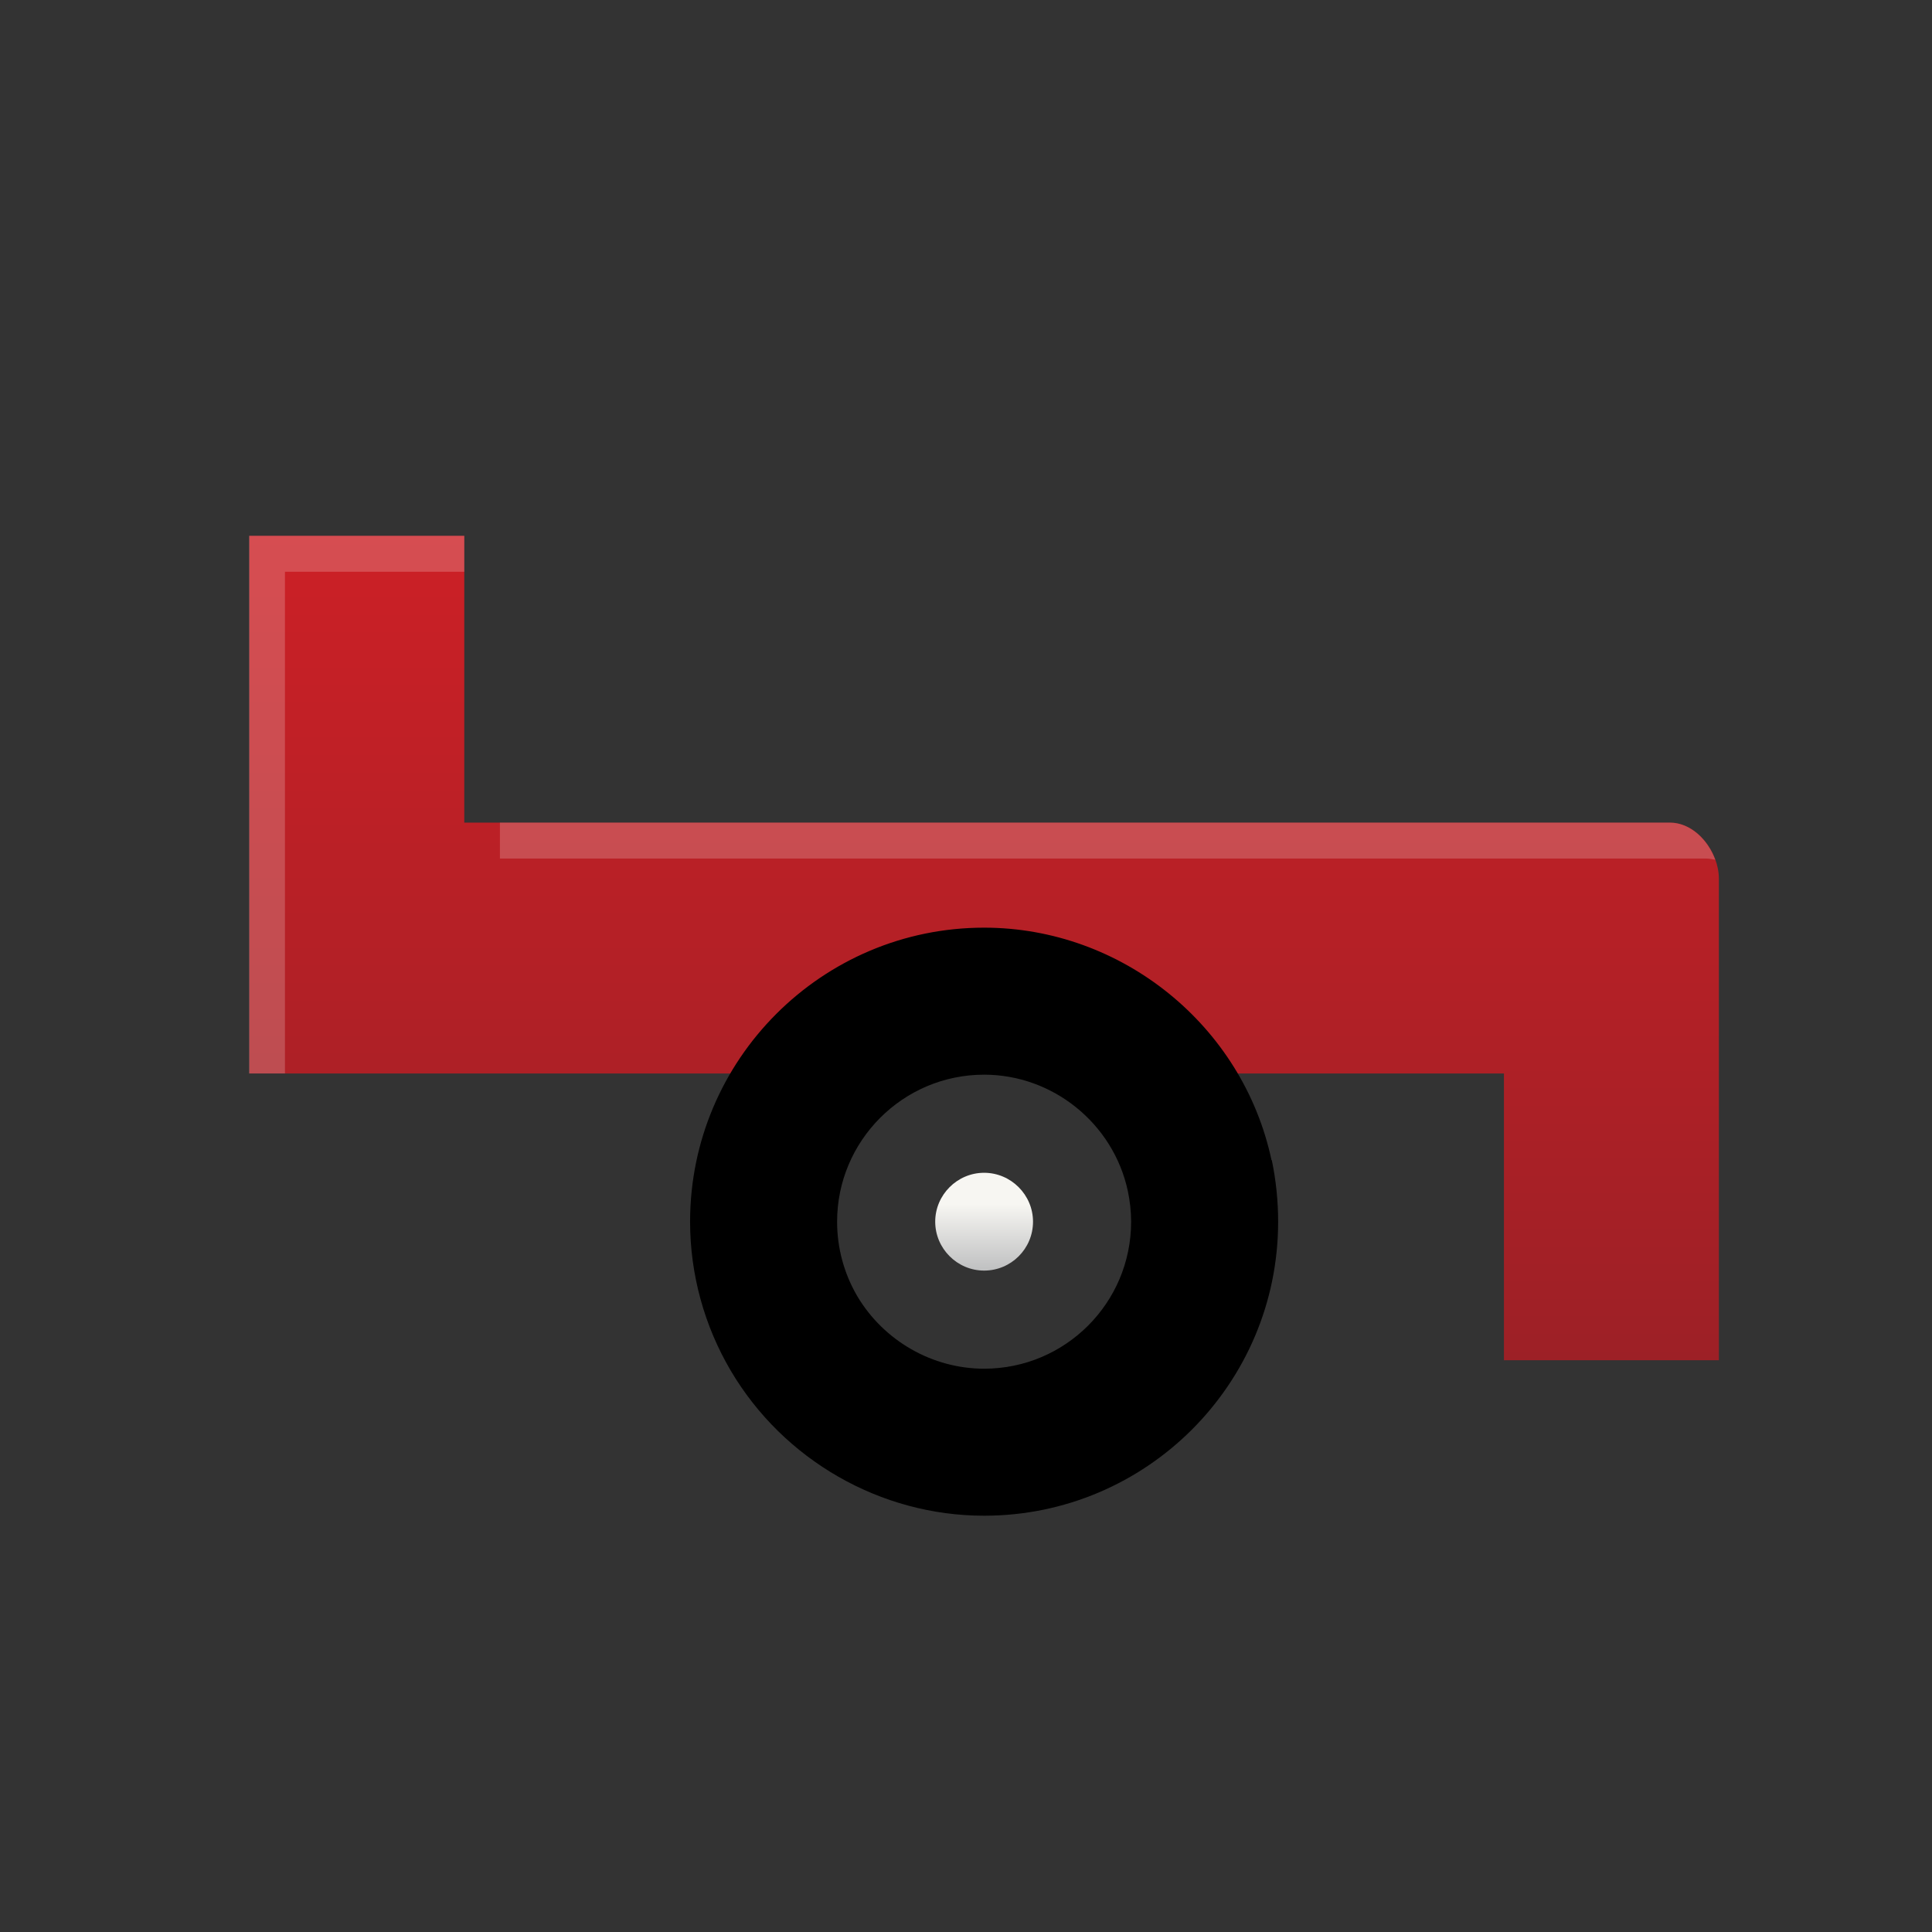 <svg width="64" height="64" viewBox="0 0 64 64" fill="none" xmlns="http://www.w3.org/2000/svg">
<rect x="0" y="0" width="64" height="64" fill="#333333" stroke="none"/>
<path d="M55.31 27.25H15.38V17.75H8.26V35.56H49.82V45.06H56.94V29.11C56.94 28.22 56.21 27.25 55.32 27.25H55.31Z" fill="url(#paint0_linear_10_1452)"/>
<g opacity="0.2">
<path d="M9.44 18.94H15.38V17.75H8.25V35.56H9.44V18.94Z" fill="white"/>
<path d="M16.56 28.44H56.5C56.61 28.44 56.72 28.46 56.82 28.48C56.58 27.82 56 27.25 55.31 27.25H16.56V28.44Z" fill="white"/>
</g>
<path d="M42.12 38.43C41.17 33.97 37.16 30.73 32.6 30.73C27.23 30.73 22.86 35.1 22.86 40.47C22.86 42.21 23.33 43.92 24.21 45.41C25.96 48.37 29.17 50.21 32.6 50.21C37.97 50.21 42.34 45.85 42.34 40.47C42.34 39.79 42.27 39.1 42.13 38.43H42.12ZM32.6 45.34C30.89 45.34 29.28 44.42 28.4 42.94C27.96 42.19 27.73 41.34 27.73 40.47C27.73 37.79 29.91 35.6 32.6 35.6C34.88 35.6 36.88 37.22 37.36 39.45C37.43 39.78 37.47 40.13 37.47 40.47C37.47 43.16 35.29 45.34 32.6 45.34Z" fill="black"/>
<path d="M34.22 40.47C34.22 41.37 33.49 42.09 32.6 42.09C31.71 42.09 30.98 41.36 30.98 40.47C30.98 39.58 31.71 38.85 32.6 38.85C33.49 38.85 34.22 39.58 34.22 40.47Z" fill="url(#paint1_linear_10_1452)"/>
<defs>
<linearGradient id="paint0_linear_10_1452" x1="32.59" y1="45.06" x2="32.59" y2="17.75" gradientUnits="userSpaceOnUse">
<stop stop-color="#9D2026"/>
<stop offset="1" stop-color="#CC2026"/>
</linearGradient>
<linearGradient id="paint1_linear_10_1452" x1="32.59" y1="38.85" x2="32.59" y2="42.09" gradientUnits="userSpaceOnUse">
<stop offset="0.32" stop-color="#F7F6F2"/>
<stop offset="1" stop-color="#BFC0C1"/>
</linearGradient>
</defs>
</svg>
